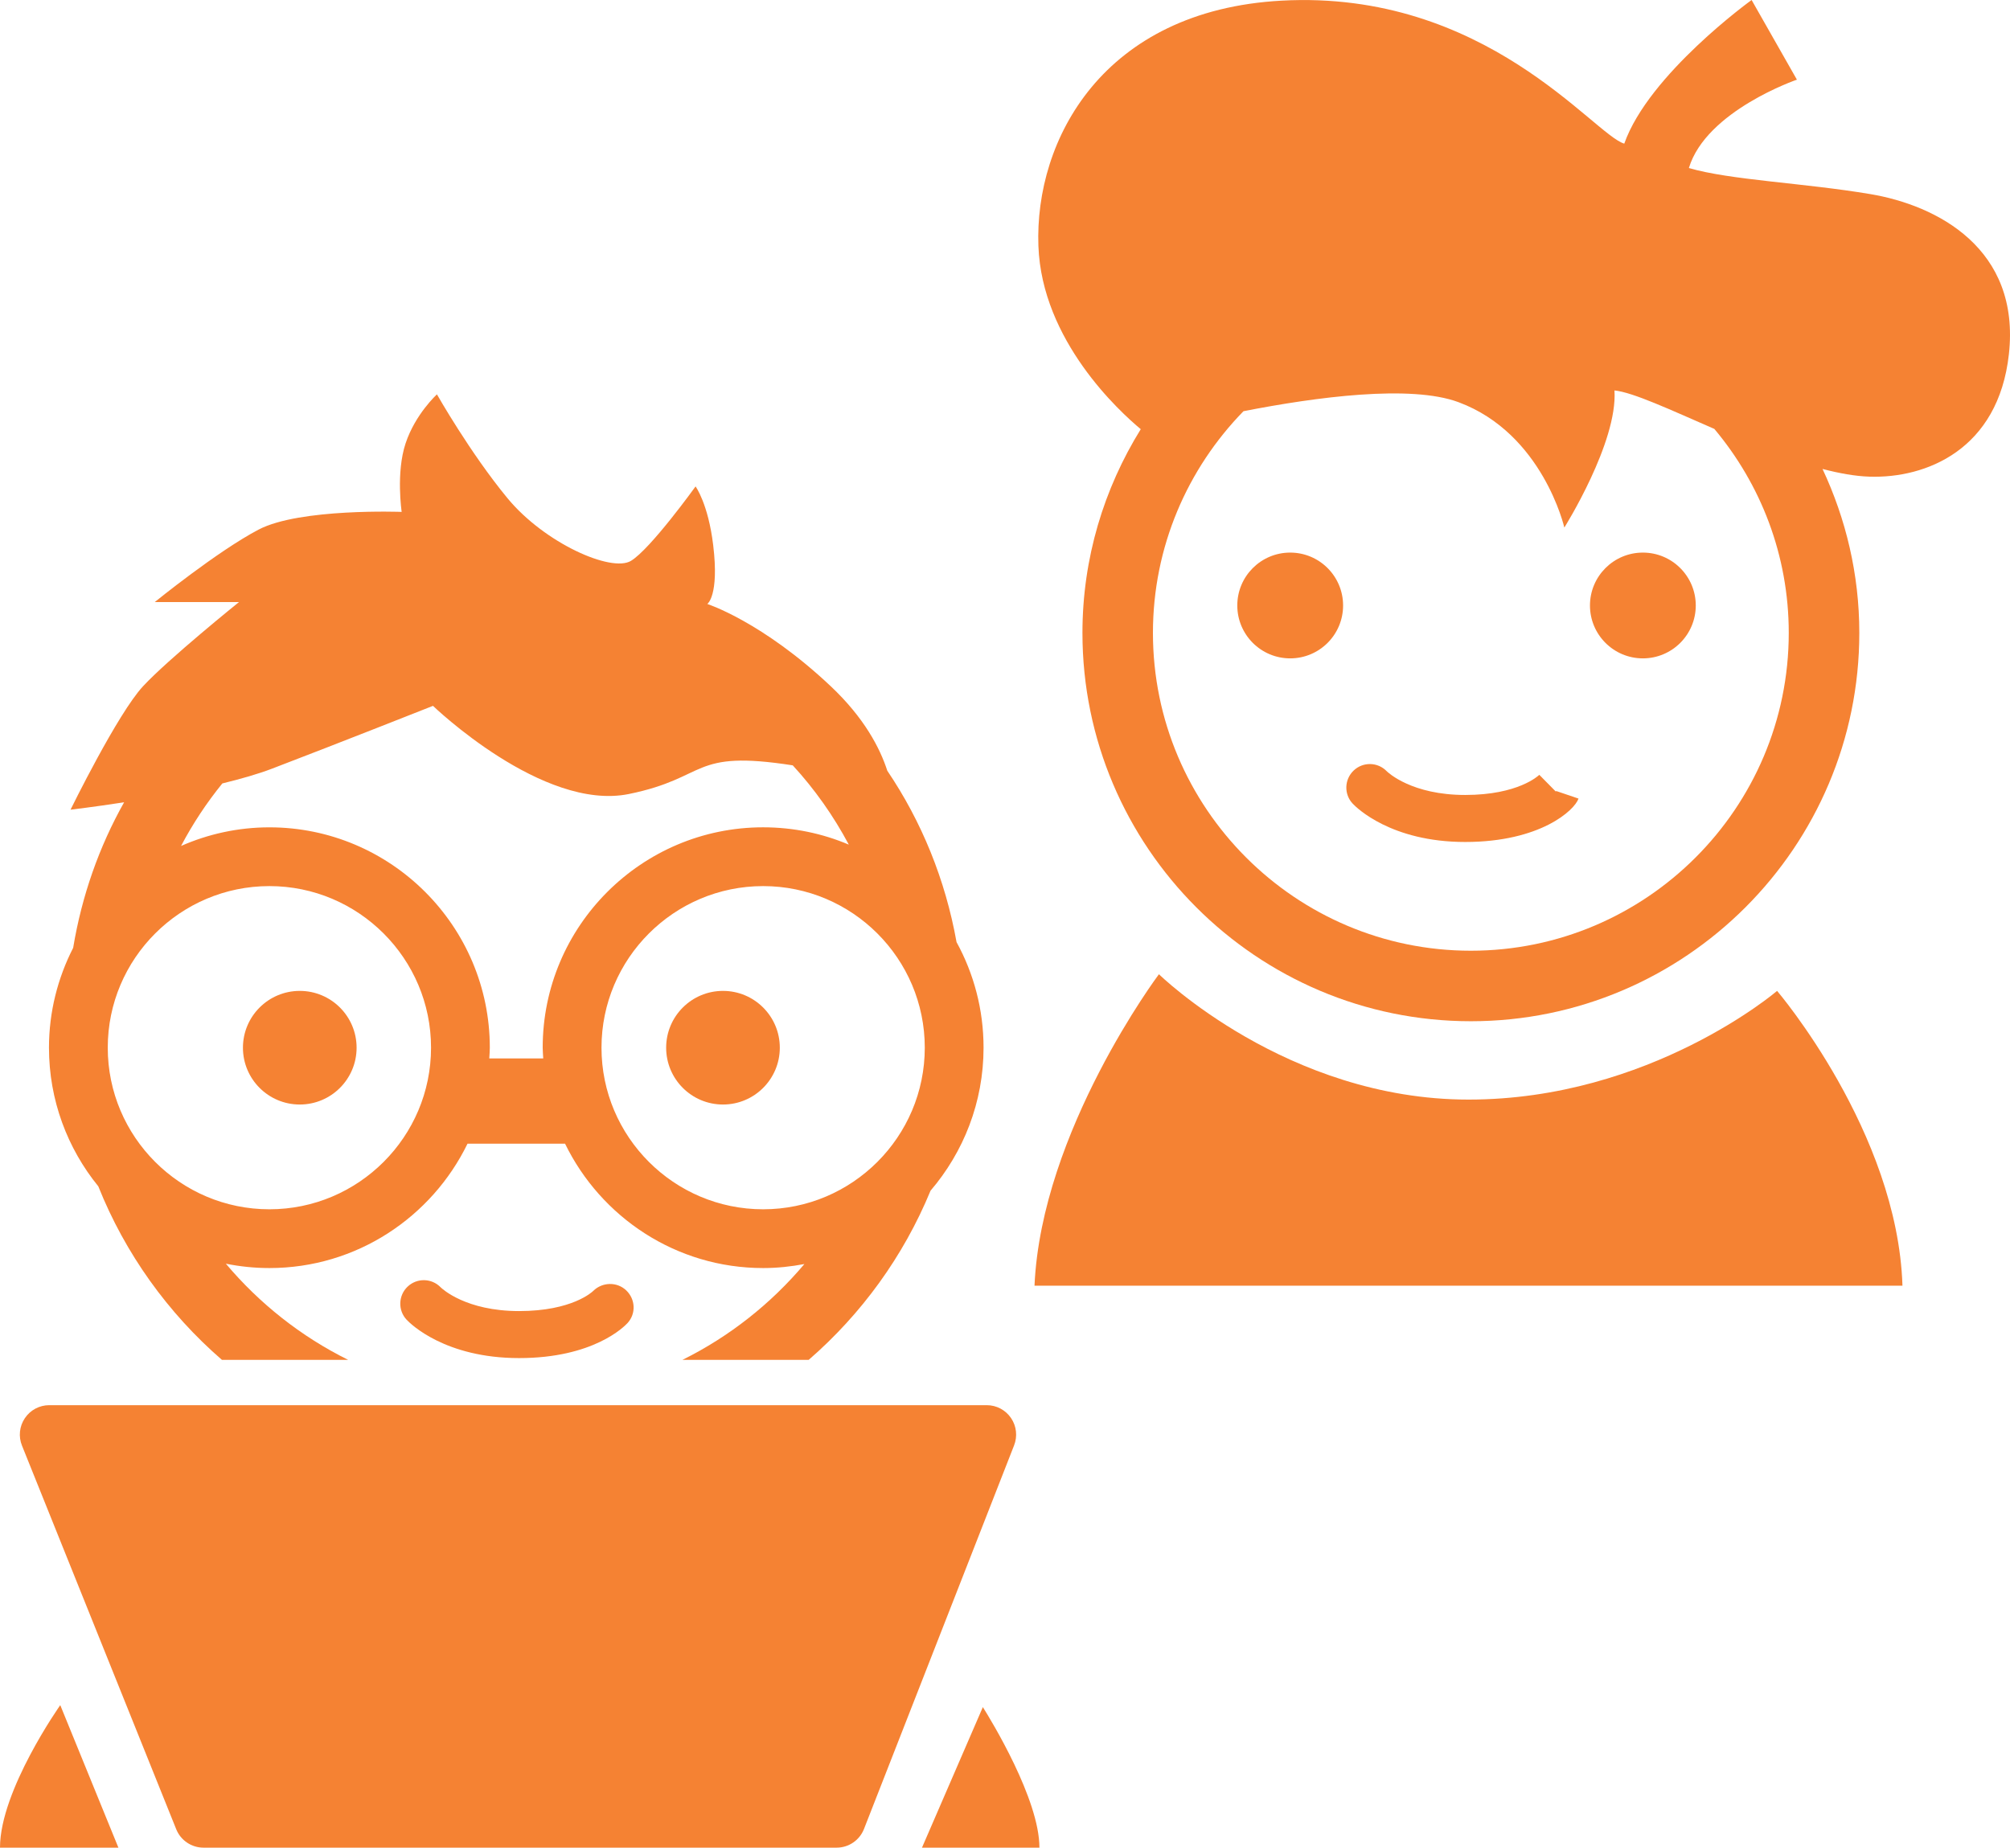 <?xml version="1.0" encoding="utf-8"?>
<!-- Generator: Adobe Illustrator 15.0.2, SVG Export Plug-In . SVG Version: 6.00 Build 0)  -->
<!DOCTYPE svg PUBLIC "-//W3C//DTD SVG 1.1//EN" "http://www.w3.org/Graphics/SVG/1.1/DTD/svg11.dtd">
<svg version="1.1" id="Multiple_Professions" xmlns="http://www.w3.org/2000/svg" xmlns:xlink="http://www.w3.org/1999/xlink"
	 x="0px" y="0px" width="85.49px" height="78.602px" viewBox="0 0 85.49 78.602" enable-background="new 0 0 85.49 78.602"
	 xml:space="preserve">
<path fill="#F58233" d="M35.583,78.602H8.656c-0.508,0-0.966-0.308-1.158-0.777L0.936,61.501c-0.157-0.386-0.112-0.823,0.121-1.169
	c0.232-0.347,0.621-0.554,1.037-0.554h39.875c0.414,0,0.801,0.205,1.034,0.549c0.232,0.343,0.28,0.777,0.128,1.163l-6.385,16.321
	C36.557,78.289,36.096,78.602,35.583,78.602z"/>
<circle fill="#F58233" cx="12.75" cy="44.571" r="2.417"/>
<circle fill="#F58233" cx="30.75" cy="44.571" r="2.417"/>
<path fill="#F58233" d="M25.231,54.918c-0.035,0.035-0.892,0.857-3.152,0.857c-2.268,0-3.276-0.951-3.337-1.011
	c-0.381-0.393-1.006-0.406-1.404-0.03c-0.401,0.38-0.419,1.013-0.04,1.413c0.157,0.167,1.629,1.628,4.781,1.628
	c3.163,0,4.475-1.341,4.614-1.493c0.365-0.4,0.335-1.011-0.057-1.386C26.245,54.521,25.616,54.536,25.231,54.918z"/>
<path fill="#F58233" d="M44.209,78.602c0-2.063-2.063-5.432-2.406-5.979l-2.589,5.979C41.876,78.602,43.722,78.602,44.209,78.602z"
	/>
<path fill="#F58233" d="M2.563,72.539c0,0-2.563,3.625-2.563,6.063c0.839,0,2.641,0,5.036,0L2.563,72.539z"/>
<path fill="#F58233" d="M44,54.695c1.209,0,34.375,0,36.916,0c-0.207-6.542-5.332-12.541-5.332-12.541s-5.399,4.624-13.126,4.624
	s-13.166-5.333-13.166-5.333S44.291,48.111,44,54.695z"/>
<path fill="#F58233" d="M66.169,33.671l-0.699-0.709c-0.035,0.035-0.896,0.857-3.152,0.857c-2.269,0-3.277-0.951-3.338-1.011
	c-0.381-0.393-1.006-0.407-1.404-0.03c-0.401,0.38-0.42,1.013-0.04,1.413c0.157,0.167,1.63,1.628,4.782,1.628
	c3.199,0,4.654-1.353,4.82-1.846l-0.945-0.321L66.169,33.671z"/>
<circle fill="#F58233" cx="54.875" cy="25.758" r="2.25"/>
<circle fill="#F58233" cx="69.875" cy="25.758" r="2.25"/>
<path fill="#F58233" d="M79.542,8.256c-2.842-0.478-5.947-0.592-7.71-1.108c0.737-2.438,4.595-3.759,4.595-3.759L74.5,0
	c0,0-4.375,3.153-5.416,6.111c-1.293-0.375-5.896-6.56-14.584-6.083C46.917,0.445,44,5.945,44.166,10.466
	c0.147,4.028,3.451,7.042,4.353,7.792c-1.563,2.523-2.48,5.486-2.48,8.666c0,9.11,7.412,16.521,16.521,16.521
	c9.108,0,16.521-7.41,16.521-16.521c0-2.494-0.571-4.852-1.565-6.974c0.705,0.184,1.379,0.307,1.985,0.327
	c2.417,0.084,5.492-1.146,5.942-5.207C85.942,10.571,82.384,8.732,79.542,8.256z M76.08,26.924c0,7.456-6.065,13.521-13.521,13.521
	S49.037,34.38,49.037,26.924c0-3.667,1.473-6.993,3.851-9.431c3.088-0.604,7.107-1.142,9.147-0.383c3.584,1.333,4.5,5.333,4.5,5.333
	s2.276-3.625,2.132-5.833c0.784,0.077,2.396,0.831,4.247,1.636C74.888,20.598,76.08,23.623,76.08,26.924z"/>
<path fill="#F58233" d="M40.684,40.079c-0.476-2.659-1.487-5.135-2.945-7.291c-0.311-0.962-0.977-2.247-2.405-3.594
	c-2.917-2.75-5.25-3.5-5.25-3.5s0.51-0.344,0.25-2.5c-0.213-1.769-0.75-2.5-0.75-2.5s-1.917,2.667-2.75,3.167
	s-3.667-0.75-5.25-2.667s-3-4.417-3-4.417s-0.917,0.833-1.333,2.083s-0.167,2.917-0.167,2.917S12.75,21.612,11,22.529
	s-4.417,3.083-4.417,3.083h3.583c0,0-3,2.416-4.083,3.583S3,34.445,3,34.445s0.958-0.111,2.279-0.315
	c-1.063,1.889-1.8,3.978-2.167,6.192C2.459,41.6,2.083,43.04,2.083,44.57c0,2.234,0.788,4.286,2.098,5.898
	c1.144,2.865,2.962,5.392,5.258,7.383h5.37c-2.006-0.994-3.775-2.396-5.203-4.092c0.599,0.121,1.218,0.186,1.853,0.186
	c3.704,0,6.904-2.165,8.426-5.291h4.148c1.522,3.126,4.722,5.291,8.426,5.291c0.6,0,1.185-0.063,1.754-0.171
	c-1.425,1.69-3.188,3.087-5.188,4.077h5.37c2.246-1.948,4.035-4.409,5.183-7.197c1.402-1.639,2.255-3.762,2.255-6.084
	C41.833,42.943,41.416,41.414,40.684,40.079z M11.458,51.445c-3.791,0-6.875-3.084-6.875-6.875c0-3.79,3.084-6.874,6.875-6.874
	s6.875,3.084,6.875,6.874C18.333,48.361,15.249,51.445,11.458,51.445z M23.082,44.569c0,0.154,0.016,0.307,0.023,0.458H20.81
	c0.008-0.151,0.023-0.303,0.023-0.457c0-5.169-4.206-9.374-9.375-9.374c-1.336,0-2.605,0.286-3.757,0.792
	c0.498-0.946,1.087-1.836,1.756-2.66c0.784-0.191,1.523-0.401,2.126-0.633c2.833-1.083,6.833-2.667,6.833-2.667
	s4.666,4.5,8.333,3.75c3.419-0.698,2.593-1.9,6.969-1.219c0.932,1.014,1.732,2.147,2.384,3.373
	c-1.121-0.475-2.353-0.737-3.645-0.737C27.288,35.195,23.082,39.4,23.082,44.569z M32.458,51.445c-3.791,0-6.875-3.084-6.875-6.875
	c0-3.79,3.084-6.874,6.875-6.874s6.875,3.084,6.875,6.874C39.333,48.361,36.249,51.445,32.458,51.445z"/>
</svg>
